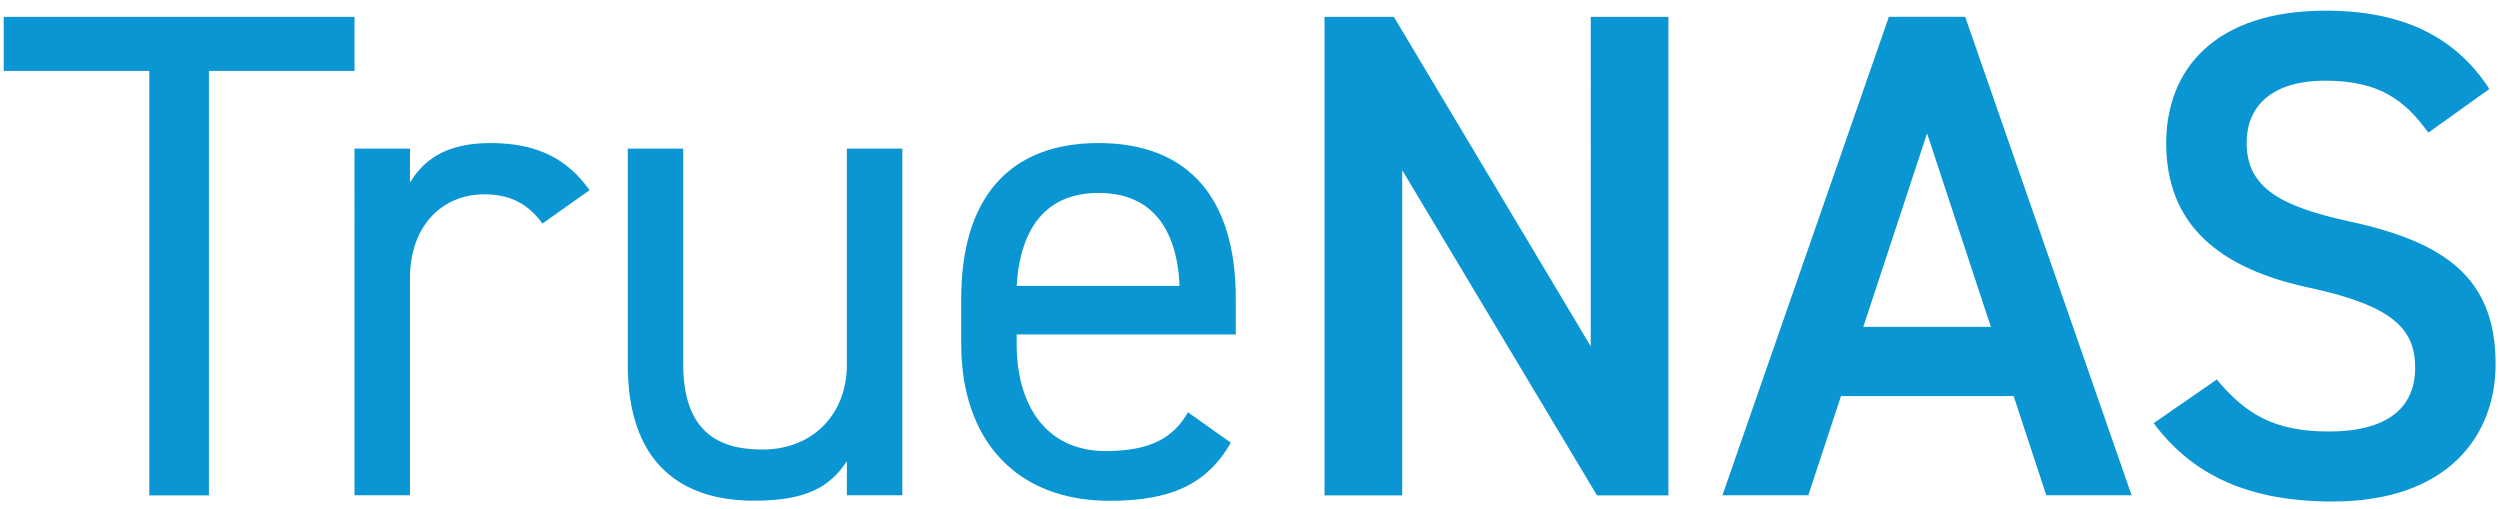 <svg xmlns="http://www.w3.org/2000/svg" viewBox="0 0 216 44">
  <path fill="#0A95D3"
    d="M30.63 1.46v4.67H18.05V42.8H12.9V6.13H.32V1.46h30.31ZM46.86 19.31c-1.26-1.74-2.82-2.52-5.03-2.52-3.66 0-6.41 2.76-6.41 7.25v18.75h-4.79V12.84h4.79v2.94c1.26-2.1 3.29-3.42 6.95-3.42 4.07 0 6.65 1.38 8.57 4.07l-4.07 2.88h-.01ZM77.96 42.79h-4.79v-2.94c-1.5 2.28-3.59 3.41-8.03 3.41-6.41 0-10.9-3.36-10.9-11.74V12.84h4.79v18.63c0 6.05 3.29 7.37 6.83 7.37 4.49 0 7.31-3.18 7.31-7.31V12.84h4.79V42.8v-.01ZM106.35 38.24c-2.1 3.66-5.27 5.03-10.48 5.03-8.03 0-12.82-5.21-12.82-13.54v-3.95c0-8.51 4.01-13.42 11.86-13.42s11.86 4.85 11.86 13.42v3.12H87.84v.84c0 5.15 2.46 9.23 7.67 9.23 3.89 0 5.87-1.14 7.13-3.35l3.72 2.64-.01-.02ZM87.84 24.7h14.08c-.24-5.03-2.46-8.03-7.01-8.03s-6.77 3.06-7.07 8.03ZM144.15 1.46V42.8h-6.17l-16.83-28.1v28.1h-6.71V1.46h5.99l17.01 28.46V1.46h6.71ZM148.82 42.79 163.2 1.45h6.59l14.38 41.34h-7.37l-2.82-8.57h-14.92l-2.82 8.57h-7.43.01Zm12.17-14.55h11.02l-5.51-16.72-5.51 16.72ZM209.81 11.46c-2.04-2.82-4.25-4.49-8.93-4.49-4.25 0-6.77 1.92-6.77 5.39 0 3.95 3.12 5.51 8.87 6.77 8.33 1.8 12.64 4.91 12.64 12.34 0 6.17-4.13 11.86-14.08 11.86-7.07 0-12.04-2.16-15.46-6.77l5.45-3.77c2.46 2.94 4.91 4.49 9.65 4.49 5.69 0 7.49-2.52 7.49-5.51 0-3.3-1.86-5.33-9.05-6.89-7.97-1.68-12.46-5.51-12.46-12.52 0-6.23 4.07-11.44 13.78-11.44 6.59 0 11.2 2.22 14.14 6.77l-5.27 3.77Z" />
</svg>
